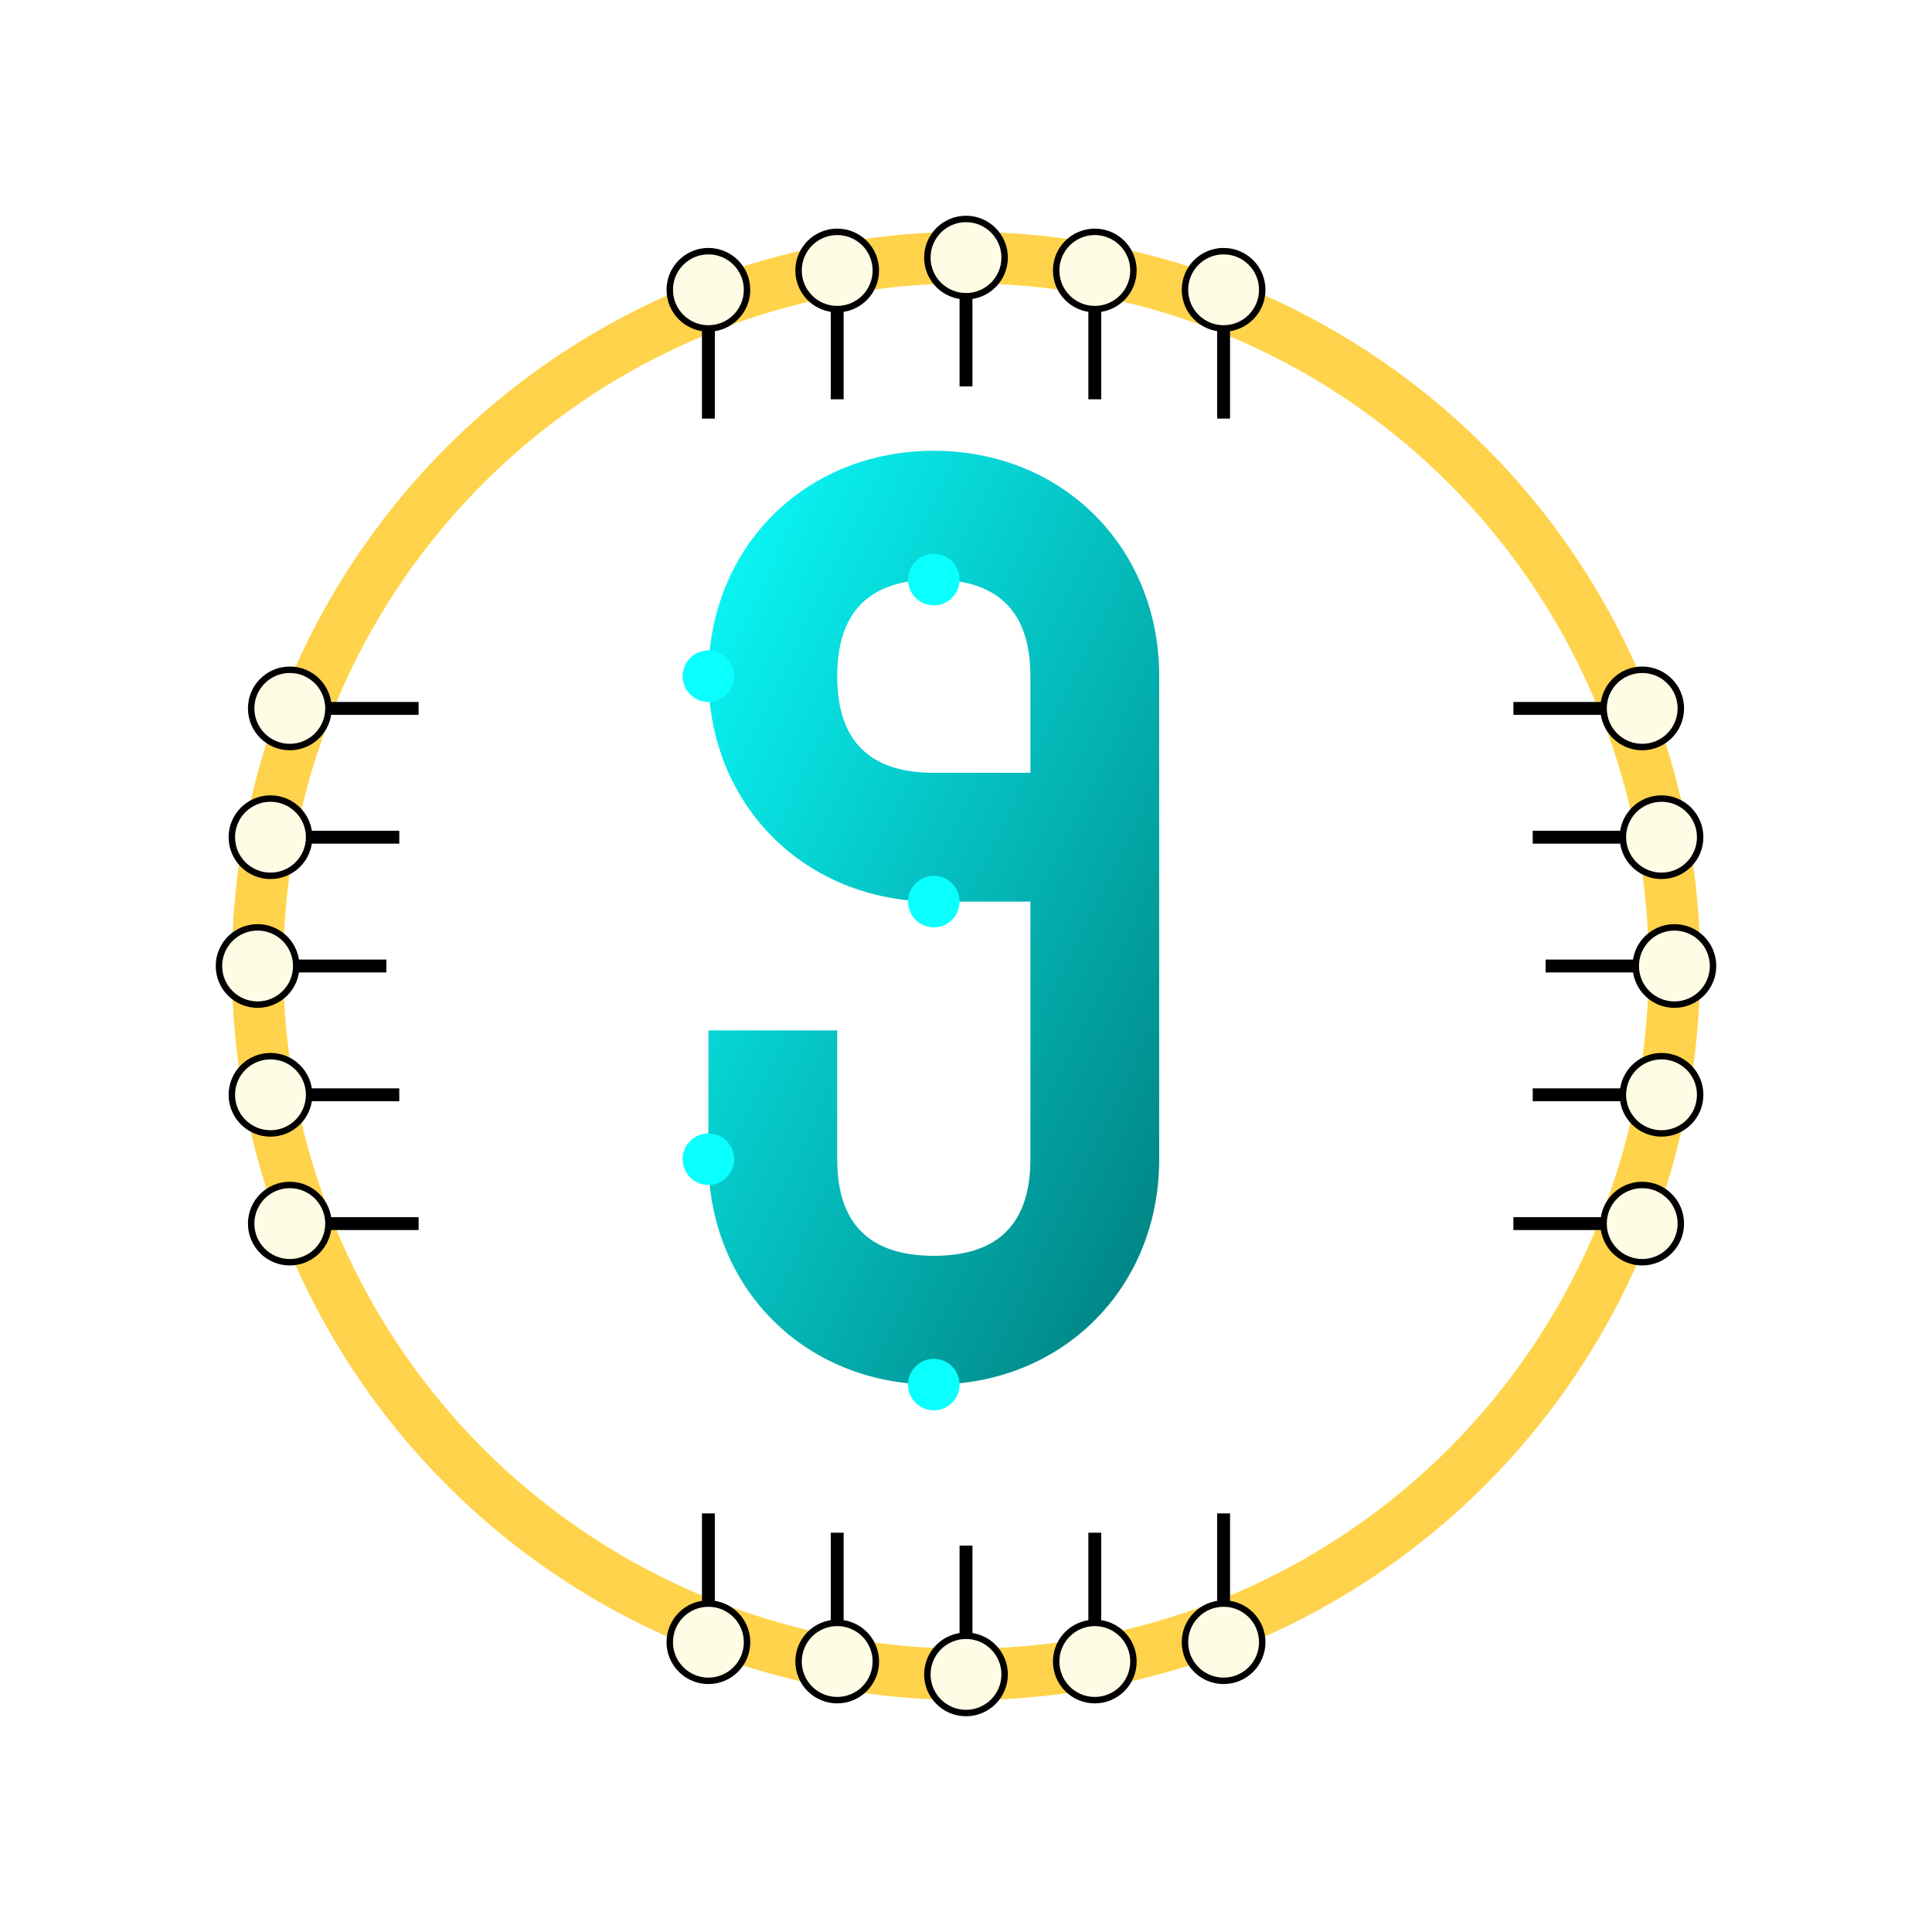 <?xml version="1.0" encoding="UTF-8"?>
<svg width="300" height="300" viewBox="0 0 300 300" xmlns="http://www.w3.org/2000/svg">
  <!-- Definiciones de gradientes y filtros -->
  <defs>
    <radialGradient id="circleGlow" cx="50%" cy="50%" r="50%" fx="50%" fy="50%">
      <stop offset="0%" stop-color="#fffce6" stop-opacity="0.9" />
      <stop offset="60%" stop-color="#ffd700" stop-opacity="0.8" />
      <stop offset="100%" stop-color="#ffc000" stop-opacity="0.7" />
    </radialGradient>
    
    <linearGradient id="gGradient" x1="0%" y1="0%" x2="100%" y2="100%">
      <stop offset="0%" stop-color="#0affff" />
      <stop offset="100%" stop-color="#007b7b" />
    </linearGradient>
    
    <filter id="glow" x="-20%" y="-20%" width="140%" height="140%">
      <feGaussianBlur in="SourceGraphic" stdDeviation="5" result="blur" />
      <feComposite in="blur" in2="SourceGraphic" operator="over" />
    </filter>
    
    <filter id="neonGlow" x="-20%" y="-20%" width="140%" height="140%">
      <feGaussianBlur in="SourceGraphic" stdDeviation="2" result="blur" />
      <feComposite in="blur" in2="SourceGraphic" operator="over" />
    </filter>
  </defs>
  
  <!-- Círculo dorado exterior -->
  <circle cx="150" cy="150" r="110" fill="none" stroke="url(#circleGlow)" stroke-width="8" />
  
  <!-- Letra G -->
  <path d="M180,105 C180,85 165,70 145,70 C125,70 110,85 110,105 C110,125 125,140 145,140 L170,140 L170,120 L145,120 C135,120 130,115 130,105 C130,95 135,90 145,90 C155,90 160,95 160,105 L160,180 C160,190 155,195 145,195 C135,195 130,190 130,180 L130,160 L110,160 L110,180 C110,200 125,215 145,215 C165,215 180,200 180,180 L180,105 Z" 
        fill="url(#gGradient)" filter="url(#glow)" />
  
  <!-- Puntos conectores en la G -->
  <circle cx="145" cy="90" r="4" fill="#0affff" filter="url(#neonGlow)" />
  <circle cx="145" cy="140" r="4" fill="#0affff" filter="url(#neonGlow)" />
  <circle cx="145" cy="215" r="4" fill="#0affff" filter="url(#neonGlow)" />
  <circle cx="110" cy="105" r="4" fill="#0affff" filter="url(#neonGlow)" />
  <circle cx="110" cy="180" r="4" fill="#0affff" filter="url(#neonGlow)" />
  
  <!-- Líneas de conexión -->
  <!-- Superior -->
  <line x1="150" y1="40" x2="150" y2="60" stroke="#000" stroke-width="2" />
  <line x1="130" y1="42" x2="130" y2="62" stroke="#000" stroke-width="2" />
  <line x1="170" y1="42" x2="170" y2="62" stroke="#000" stroke-width="2" />
  <line x1="110" y1="45" x2="110" y2="65" stroke="#000" stroke-width="2" />
  <line x1="190" y1="45" x2="190" y2="65" stroke="#000" stroke-width="2" />
  
  <!-- Puntos finales -->
  <circle cx="150" cy="40" r="6" fill="#fffce6" stroke="#000" stroke-width="1" />
  <circle cx="130" cy="42" r="6" fill="#fffce6" stroke="#000" stroke-width="1" />
  <circle cx="170" cy="42" r="6" fill="#fffce6" stroke="#000" stroke-width="1" />
  <circle cx="110" cy="45" r="6" fill="#fffce6" stroke="#000" stroke-width="1" />
  <circle cx="190" cy="45" r="6" fill="#fffce6" stroke="#000" stroke-width="1" />
  
  <!-- Lateral izquierdo -->
  <line x1="40" y1="150" x2="60" y2="150" stroke="#000" stroke-width="2" />
  <line x1="42" y1="130" x2="62" y2="130" stroke="#000" stroke-width="2" />
  <line x1="42" y1="170" x2="62" y2="170" stroke="#000" stroke-width="2" />
  <line x1="45" y1="110" x2="65" y2="110" stroke="#000" stroke-width="2" />
  <line x1="45" y1="190" x2="65" y2="190" stroke="#000" stroke-width="2" />
  
  <!-- Puntos finales -->
  <circle cx="40" cy="150" r="6" fill="#fffce6" stroke="#000" stroke-width="1" />
  <circle cx="42" cy="130" r="6" fill="#fffce6" stroke="#000" stroke-width="1" />
  <circle cx="42" cy="170" r="6" fill="#fffce6" stroke="#000" stroke-width="1" />
  <circle cx="45" cy="110" r="6" fill="#fffce6" stroke="#000" stroke-width="1" />
  <circle cx="45" cy="190" r="6" fill="#fffce6" stroke="#000" stroke-width="1" />
  
  <!-- Lateral derecho -->
  <line x1="260" y1="150" x2="240" y2="150" stroke="#000" stroke-width="2" />
  <line x1="258" y1="130" x2="238" y2="130" stroke="#000" stroke-width="2" />
  <line x1="258" y1="170" x2="238" y2="170" stroke="#000" stroke-width="2" />
  <line x1="255" y1="110" x2="235" y2="110" stroke="#000" stroke-width="2" />
  <line x1="255" y1="190" x2="235" y2="190" stroke="#000" stroke-width="2" />
  
  <!-- Puntos finales -->
  <circle cx="260" cy="150" r="6" fill="#fffce6" stroke="#000" stroke-width="1" />
  <circle cx="258" cy="130" r="6" fill="#fffce6" stroke="#000" stroke-width="1" />
  <circle cx="258" cy="170" r="6" fill="#fffce6" stroke="#000" stroke-width="1" />
  <circle cx="255" cy="110" r="6" fill="#fffce6" stroke="#000" stroke-width="1" />
  <circle cx="255" cy="190" r="6" fill="#fffce6" stroke="#000" stroke-width="1" />
  
  <!-- Inferior -->
  <line x1="150" y1="260" x2="150" y2="240" stroke="#000" stroke-width="2" />
  <line x1="130" y1="258" x2="130" y2="238" stroke="#000" stroke-width="2" />
  <line x1="170" y1="258" x2="170" y2="238" stroke="#000" stroke-width="2" />
  <line x1="110" y1="255" x2="110" y2="235" stroke="#000" stroke-width="2" />
  <line x1="190" y1="255" x2="190" y2="235" stroke="#000" stroke-width="2" />
  
  <!-- Puntos finales -->
  <circle cx="150" cy="260" r="6" fill="#fffce6" stroke="#000" stroke-width="1" />
  <circle cx="130" cy="258" r="6" fill="#fffce6" stroke="#000" stroke-width="1" />
  <circle cx="170" cy="258" r="6" fill="#fffce6" stroke="#000" stroke-width="1" />
  <circle cx="110" cy="255" r="6" fill="#fffce6" stroke="#000" stroke-width="1" />
  <circle cx="190" cy="255" r="6" fill="#fffce6" stroke="#000" stroke-width="1" />
</svg>